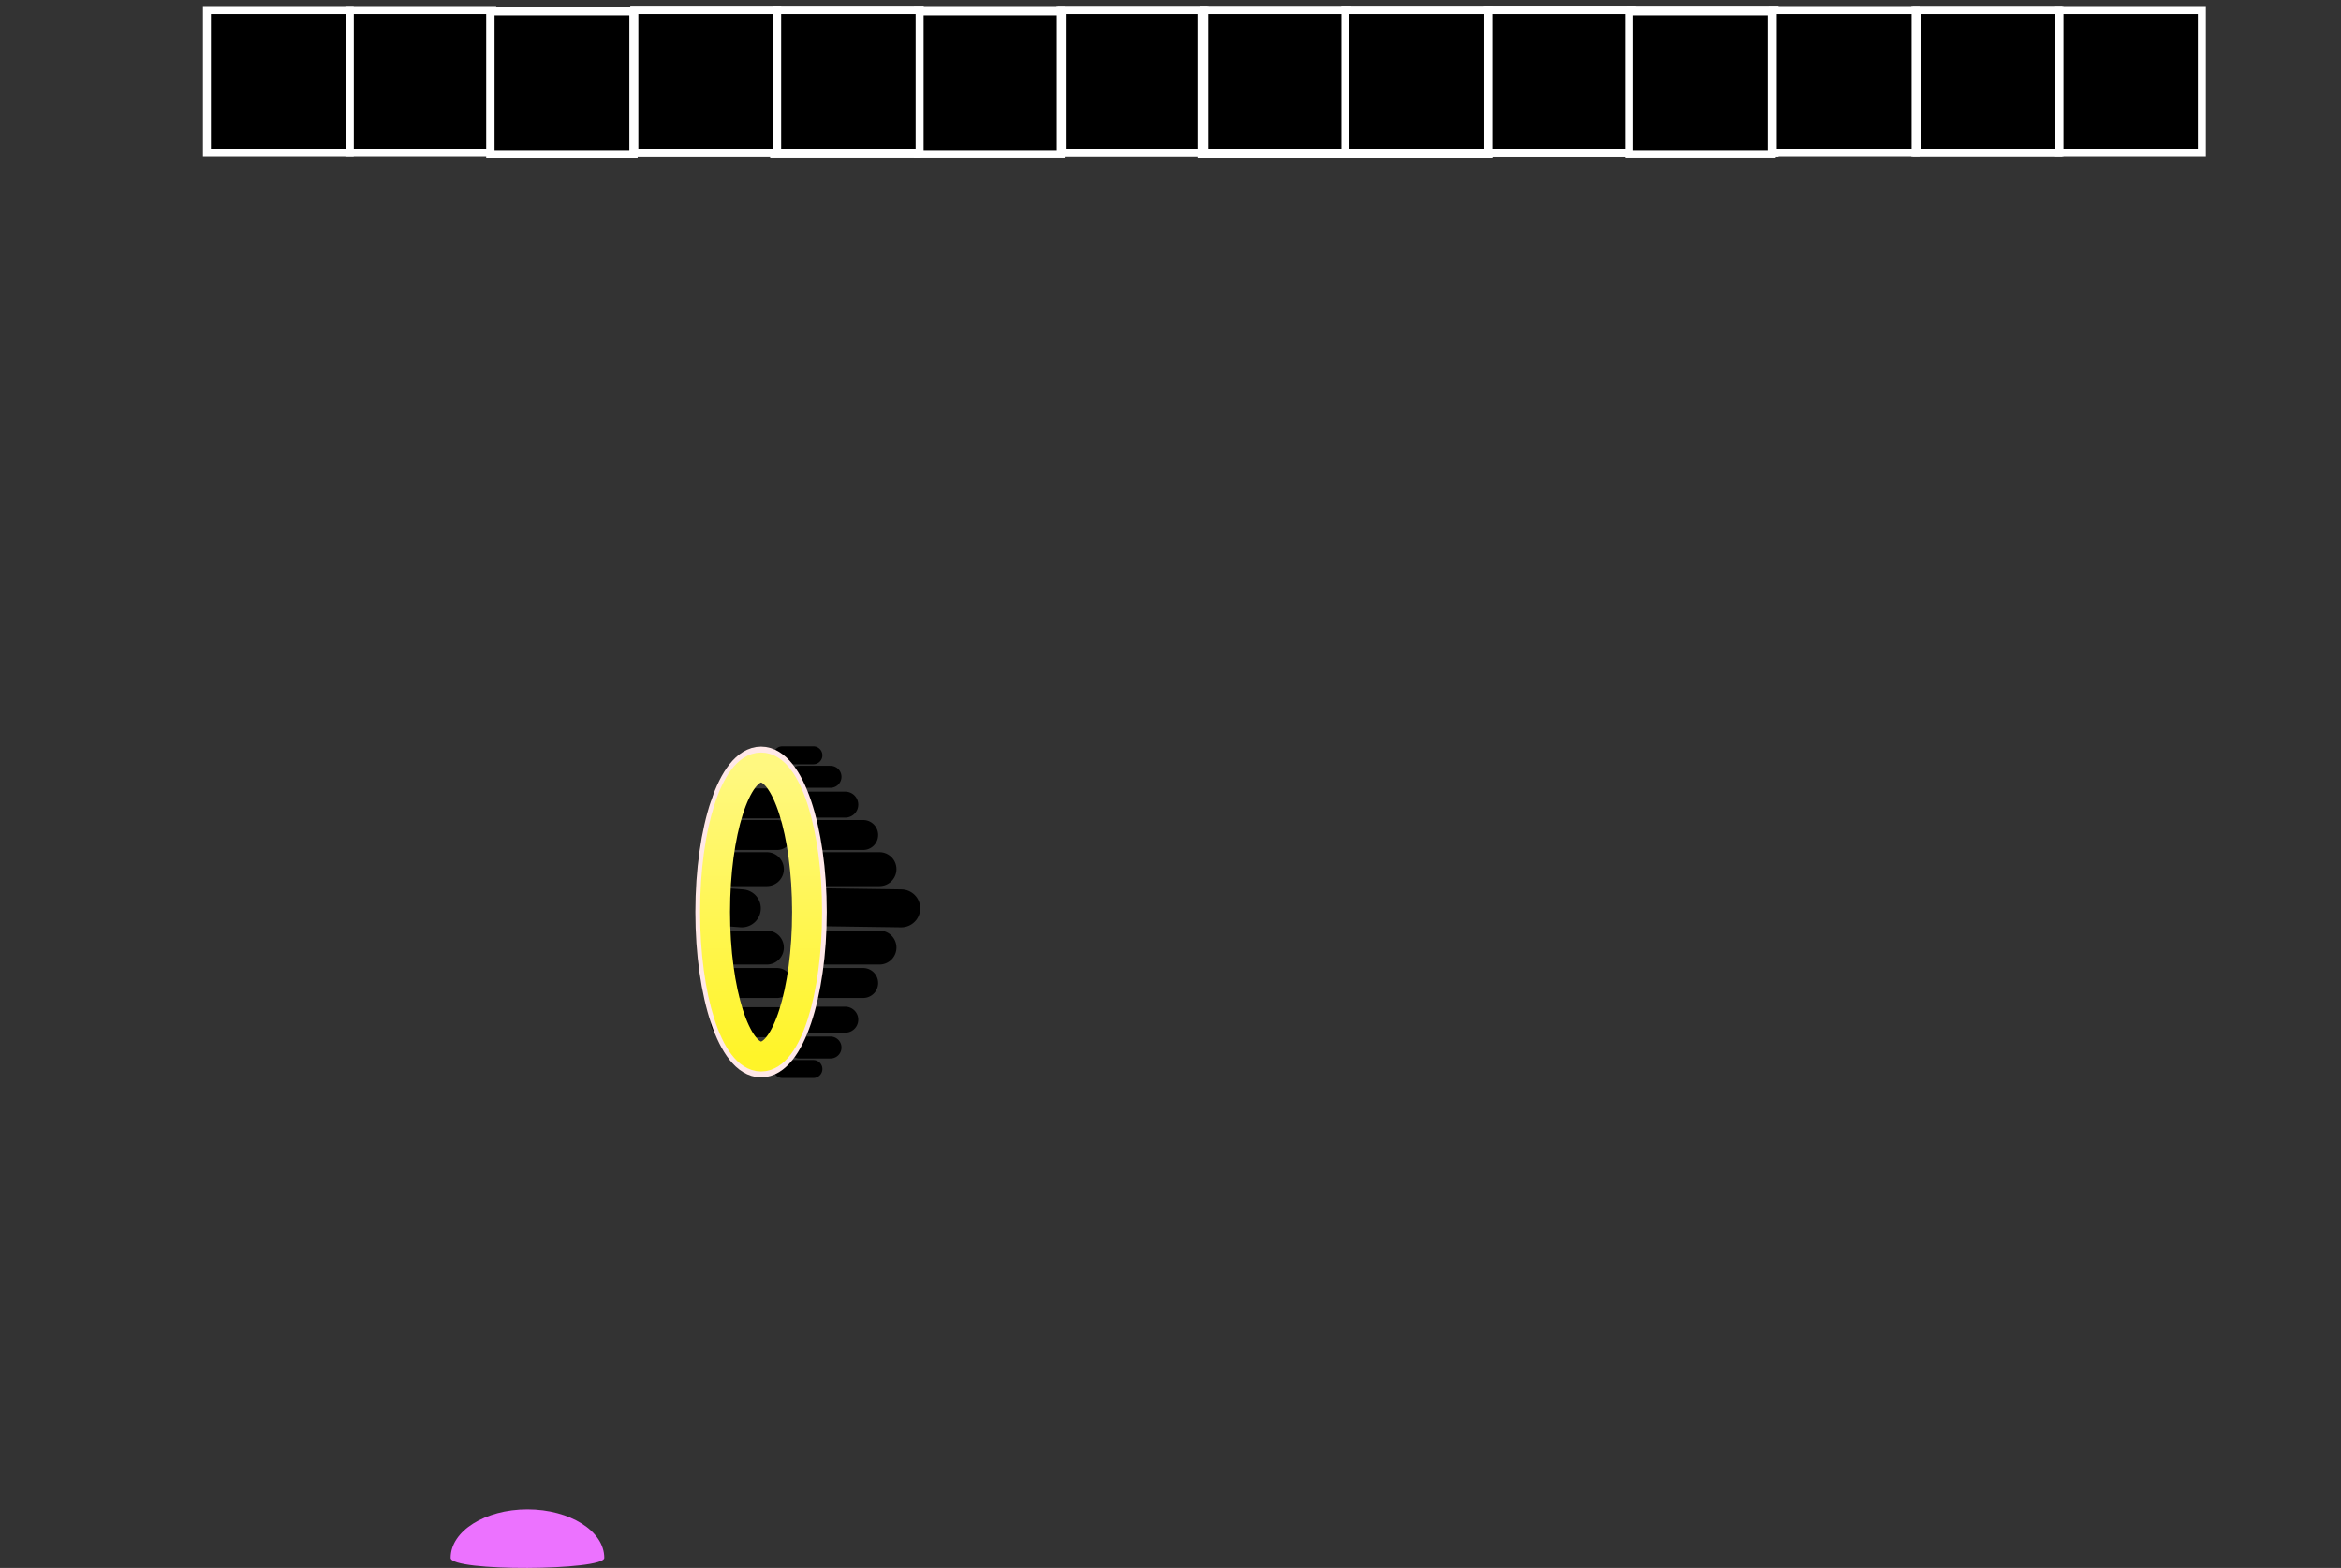 <svg version="1.1" xmlns="http://www.w3.org/2000/svg" xmlns:xlink="http://www.w3.org/1999/xlink" width="586.054" height="392.637" viewBox="0,0,586.054,392.637"><rect x="0" y="0" width="586.054" height="392.637" fill="#333333" stroke="none"/><defs><linearGradient x1="137.502" y1="161.531" x2="137.502" y2="233.897" gradientUnits="userSpaceOnUse" id="color-1"><stop offset="0" stop-color="#fff880"/><stop offset="1" stop-color="#fff429"/></linearGradient></defs><g transform="translate(53.027,30.667)"><g data-paper-data="{&quot;isPaintingLayer&quot;:true}" fill-rule="nonzero" stroke-linejoin="miter" stroke-miterlimit="10" stroke-dasharray="" stroke-dashoffset="0" style="mix-blend-mode: normal"><path d="M-53.027,0.667v-31.333h586.054v31.333z" fill="none" stroke="#ffffff" stroke-width="0" stroke-linecap="butt"/><g fill="none"><path d="M141.836,225.31h-13.233" stroke="#000000" stroke-width="7.5" stroke-linecap="round"/><path d="M128.603,170.51h13.233" stroke="#000000" stroke-width="7.5" stroke-linecap="round"/><path d="M141.52,178.429h-13.233" stroke="#000000" stroke-width="7.5" stroke-linecap="round"/><path d="M128.675,186.982h10.279" stroke="#000000" stroke-width="8.5" stroke-linecap="round"/><path d="M128.286,215.49h13.233" data-paper-data="{&quot;index&quot;:null}" stroke="#000000" stroke-width="7.5" stroke-linecap="round"/><path d="M138.954,206.621h-10.279" stroke="#000000" stroke-width="8.5" stroke-linecap="round"/><path d="M132.683,196.801l-4.203,-0.317" stroke="#000000" stroke-width="9.5" stroke-linecap="round"/><path d="M142.82,158.474h7.784" stroke="#000000" stroke-width="4.5" stroke-linecap="round"/><path d="M154.886,163.859h-7.784" stroke="#000000" stroke-width="5.5" stroke-linecap="round"/><path d="M148.463,170.827h10.12" stroke="#000000" stroke-width="6.5" stroke-linecap="round"/><path d="M149.826,178.429h13.233" stroke="#000000" stroke-width="7.5" stroke-linecap="round"/><path d="M167.146,186.982h-16.931" stroke="#000000" stroke-width="8.5" stroke-linecap="round"/><path d="M150.604,237.03h-7.784" data-paper-data="{&quot;index&quot;:null}" stroke="#000000" stroke-width="4.5" stroke-linecap="round"/><path d="M154.886,231.645h-7.784" data-paper-data="{&quot;index&quot;:null}" stroke="#000000" stroke-width="5.5" stroke-linecap="round"/><path d="M158.583,224.676h-10.12" data-paper-data="{&quot;index&quot;:null}" stroke="#000000" stroke-width="6.5" stroke-linecap="round"/><path d="M163.059,215.49h-13.233" data-paper-data="{&quot;index&quot;:null}" stroke="#000000" stroke-width="7.5" stroke-linecap="round"/><path d="M150.215,206.621h16.931" stroke="#000000" stroke-width="8.5" stroke-linecap="round"/><path d="M150.02,196.485l22.575,0.317" stroke="#000000" stroke-width="9.5" stroke-linecap="round"/><path d="M150.197,197.714c0,20.799 -5.684,37.66 -12.695,37.66c-7.011,0 -12.695,-16.861 -12.695,-37.66c0,-20.799 5.684,-37.66 12.695,-37.66c7.011,0 12.695,16.861 12.695,37.66z" stroke="#ffe8e8" stroke-width="7.5" stroke-linecap="butt"/><path d="M149.021,197.714c0,19.983 -5.157,36.183 -11.52,36.183c-6.362,0 -11.52,-16.2 -11.52,-36.183c0,-19.983 5.157,-36.183 11.52,-36.183c6.362,0 11.52,16.2 11.52,36.183z" stroke="url(#color-1)" stroke-width="7.5" stroke-linecap="butt"/></g><path d="M70.193,7.607h-35.75v-35.75h35.75z" data-paper-data="{&quot;index&quot;:null}" fill="#000000" stroke="#ffffff" stroke-width="2" stroke-linecap="butt"/><path d="M248.193,7.607h-35.75v-35.75h35.75z" data-paper-data="{&quot;index&quot;:null}" fill="#000000" stroke="#ffffff" stroke-width="2" stroke-linecap="butt"/><path d="M284.193,7.607h-35.75v-35.75h35.75z" data-paper-data="{&quot;index&quot;:null}" fill="#000000" stroke="#ffffff" stroke-width="2" stroke-linecap="butt"/><path d="M177.193,7.607h-35.75v-35.75h35.75z" data-paper-data="{&quot;index&quot;:null}" fill="#000000" stroke="#ffffff" stroke-width="2" stroke-linecap="butt"/><path d="M355.193,7.607h-35.75v-35.75h35.75z" data-paper-data="{&quot;index&quot;:null}" fill="#000000" stroke="#ffffff" stroke-width="2" stroke-linecap="butt"/><path d="M391.193,7.607h-35.75v-35.75h35.75z" data-paper-data="{&quot;index&quot;:null}" fill="#000000" stroke="#ffffff" stroke-width="2" stroke-linecap="butt"/><path d="M177.193,7.607h-35.75v-35.75h35.75z" data-paper-data="{&quot;index&quot;:null}" fill="#000000" stroke="#ffffff" stroke-width="2" stroke-linecap="butt"/><path d="M355.193,7.607h-35.75v-35.75h35.75z" data-paper-data="{&quot;index&quot;:null}" fill="#000000" stroke="#ffffff" stroke-width="2" stroke-linecap="butt"/><path d="M391.193,7.607h-35.75v-35.75h35.75z" data-paper-data="{&quot;index&quot;:null}" fill="#000000" stroke="#ffffff" stroke-width="2" stroke-linecap="butt"/><path d="M34.527,7.607h-35.75v-35.75h35.75z" data-paper-data="{&quot;index&quot;:null}" fill="#000000" stroke="#ffffff" stroke-width="2" stroke-linecap="butt"/><path d="M212.527,7.607h-35.75v-35.75h35.75z" data-paper-data="{&quot;index&quot;:null}" fill="#000000" stroke="#ffffff" stroke-width="2" stroke-linecap="butt"/><path d="M248.527,7.607h-35.75v-35.75h35.75z" data-paper-data="{&quot;index&quot;:null}" fill="#000000" stroke="#ffffff" stroke-width="2" stroke-linecap="butt"/><path d="M141.527,7.607h-35.75v-35.75h35.75z" data-paper-data="{&quot;index&quot;:null}" fill="#000000" stroke="#ffffff" stroke-width="2" stroke-linecap="butt"/><path d="M319.527,7.607h-35.75v-35.75h35.75z" data-paper-data="{&quot;index&quot;:null}" fill="#000000" stroke="#ffffff" stroke-width="2" stroke-linecap="butt"/><path d="M355.527,7.607h-35.75v-35.75h35.75z" data-paper-data="{&quot;index&quot;:null}" fill="#000000" stroke="#ffffff" stroke-width="2" stroke-linecap="butt"/><path d="M141.527,7.607h-35.75v-35.75h35.75z" data-paper-data="{&quot;index&quot;:null}" fill="#000000" stroke="#ffffff" stroke-width="2" stroke-linecap="butt"/><path d="M319.527,7.607h-35.75v-35.75h35.75z" data-paper-data="{&quot;index&quot;:null}" fill="#000000" stroke="#ffffff" stroke-width="2" stroke-linecap="butt"/><path d="M355.527,7.607h-35.75v-35.75h35.75z" data-paper-data="{&quot;index&quot;:null}" fill="#000000" stroke="#ffffff" stroke-width="2" stroke-linecap="butt"/><path d="M176.527,7.941h-35.75v-35.75h35.75z" data-paper-data="{&quot;index&quot;:null}" fill="#000000" stroke="#ffffff" stroke-width="2" stroke-linecap="butt"/><path d="M212.527,7.941h-35.75v-35.75h35.75z" data-paper-data="{&quot;index&quot;:null}" fill="#000000" stroke="#ffffff" stroke-width="2" stroke-linecap="butt"/><path d="M105.527,7.941h-35.75v-35.75h35.75z" data-paper-data="{&quot;index&quot;:null}" fill="#000000" stroke="#ffffff" stroke-width="2" stroke-linecap="butt"/><path d="M283.527,7.941h-35.75v-35.75h35.75z" data-paper-data="{&quot;index&quot;:null}" fill="#000000" stroke="#ffffff" stroke-width="2" stroke-linecap="butt"/><path d="M319.527,7.941h-35.75v-35.75h35.75z" data-paper-data="{&quot;index&quot;:null}" fill="#000000" stroke="#ffffff" stroke-width="2" stroke-linecap="butt"/><path d="M105.527,7.941h-35.75v-35.75h35.75z" data-paper-data="{&quot;index&quot;:null}" fill="#000000" stroke="#ffffff" stroke-width="2" stroke-linecap="butt"/><path d="M283.527,7.941h-35.75v-35.75h35.75z" data-paper-data="{&quot;index&quot;:null}" fill="#000000" stroke="#ffffff" stroke-width="2" stroke-linecap="butt"/><path d="M319.527,7.941h-35.75v-35.75h35.75z" data-paper-data="{&quot;index&quot;:null}" fill="#000000" stroke="#ffffff" stroke-width="2" stroke-linecap="butt"/><path d="M177.193,7.607h-35.75v-35.75h35.75z" data-paper-data="{&quot;index&quot;:null}" fill="#000000" stroke="#ffffff" stroke-width="2" stroke-linecap="butt"/><path d="M355.193,7.607h-35.75v-35.75h35.75z" data-paper-data="{&quot;index&quot;:null}" fill="#000000" stroke="#ffffff" stroke-width="2" stroke-linecap="butt"/><path d="M391.193,7.607h-35.75v-35.75h35.75z" data-paper-data="{&quot;index&quot;:null}" fill="#000000" stroke="#ffffff" stroke-width="2" stroke-linecap="butt"/><path d="M284.193,7.607h-35.75v-35.75h35.75z" data-paper-data="{&quot;index&quot;:null}" fill="#000000" stroke="#ffffff" stroke-width="2" stroke-linecap="butt"/><path d="M462.193,7.607h-35.75v-35.75h35.75z" data-paper-data="{&quot;index&quot;:null}" fill="#000000" stroke="#ffffff" stroke-width="2" stroke-linecap="butt"/><path d="M498.193,7.607h-35.75v-35.75h35.75z" data-paper-data="{&quot;index&quot;:null}" fill="#000000" stroke="#ffffff" stroke-width="2" stroke-linecap="butt"/><path d="M141.527,7.607h-35.75v-35.75h35.75z" data-paper-data="{&quot;index&quot;:null}" fill="#000000" stroke="#ffffff" stroke-width="2" stroke-linecap="butt"/><path d="M319.527,7.607h-35.75v-35.75h35.75z" data-paper-data="{&quot;index&quot;:null}" fill="#000000" stroke="#ffffff" stroke-width="2" stroke-linecap="butt"/><path d="M426.527,7.607h-35.75v-35.75h35.75z" data-paper-data="{&quot;index&quot;:null}" fill="#000000" stroke="#ffffff" stroke-width="2" stroke-linecap="butt"/><path d="M462.527,7.607h-35.75v-35.75h35.75z" data-paper-data="{&quot;index&quot;:null}" fill="#000000" stroke="#ffffff" stroke-width="2" stroke-linecap="butt"/><path d="M105.527,7.941h-35.75v-35.75h35.75z" data-paper-data="{&quot;index&quot;:null}" fill="#000000" stroke="#ffffff" stroke-width="2" stroke-linecap="butt"/><path d="M390.527,7.941h-35.75v-35.75h35.75z" data-paper-data="{&quot;index&quot;:null}" fill="#000000" stroke="#ffffff" stroke-width="2" stroke-linecap="butt"/><path d="M98.248,359.454c0,3.209 -38.461,3.499 -38.461,0c0,-6.708 8.61,-12.146 19.23,-12.146c10.621,0 19.23,5.438 19.23,12.146z" fill="#ec72ff" stroke="#ffffff" stroke-width="0" stroke-linecap="butt"/></g></g></svg>